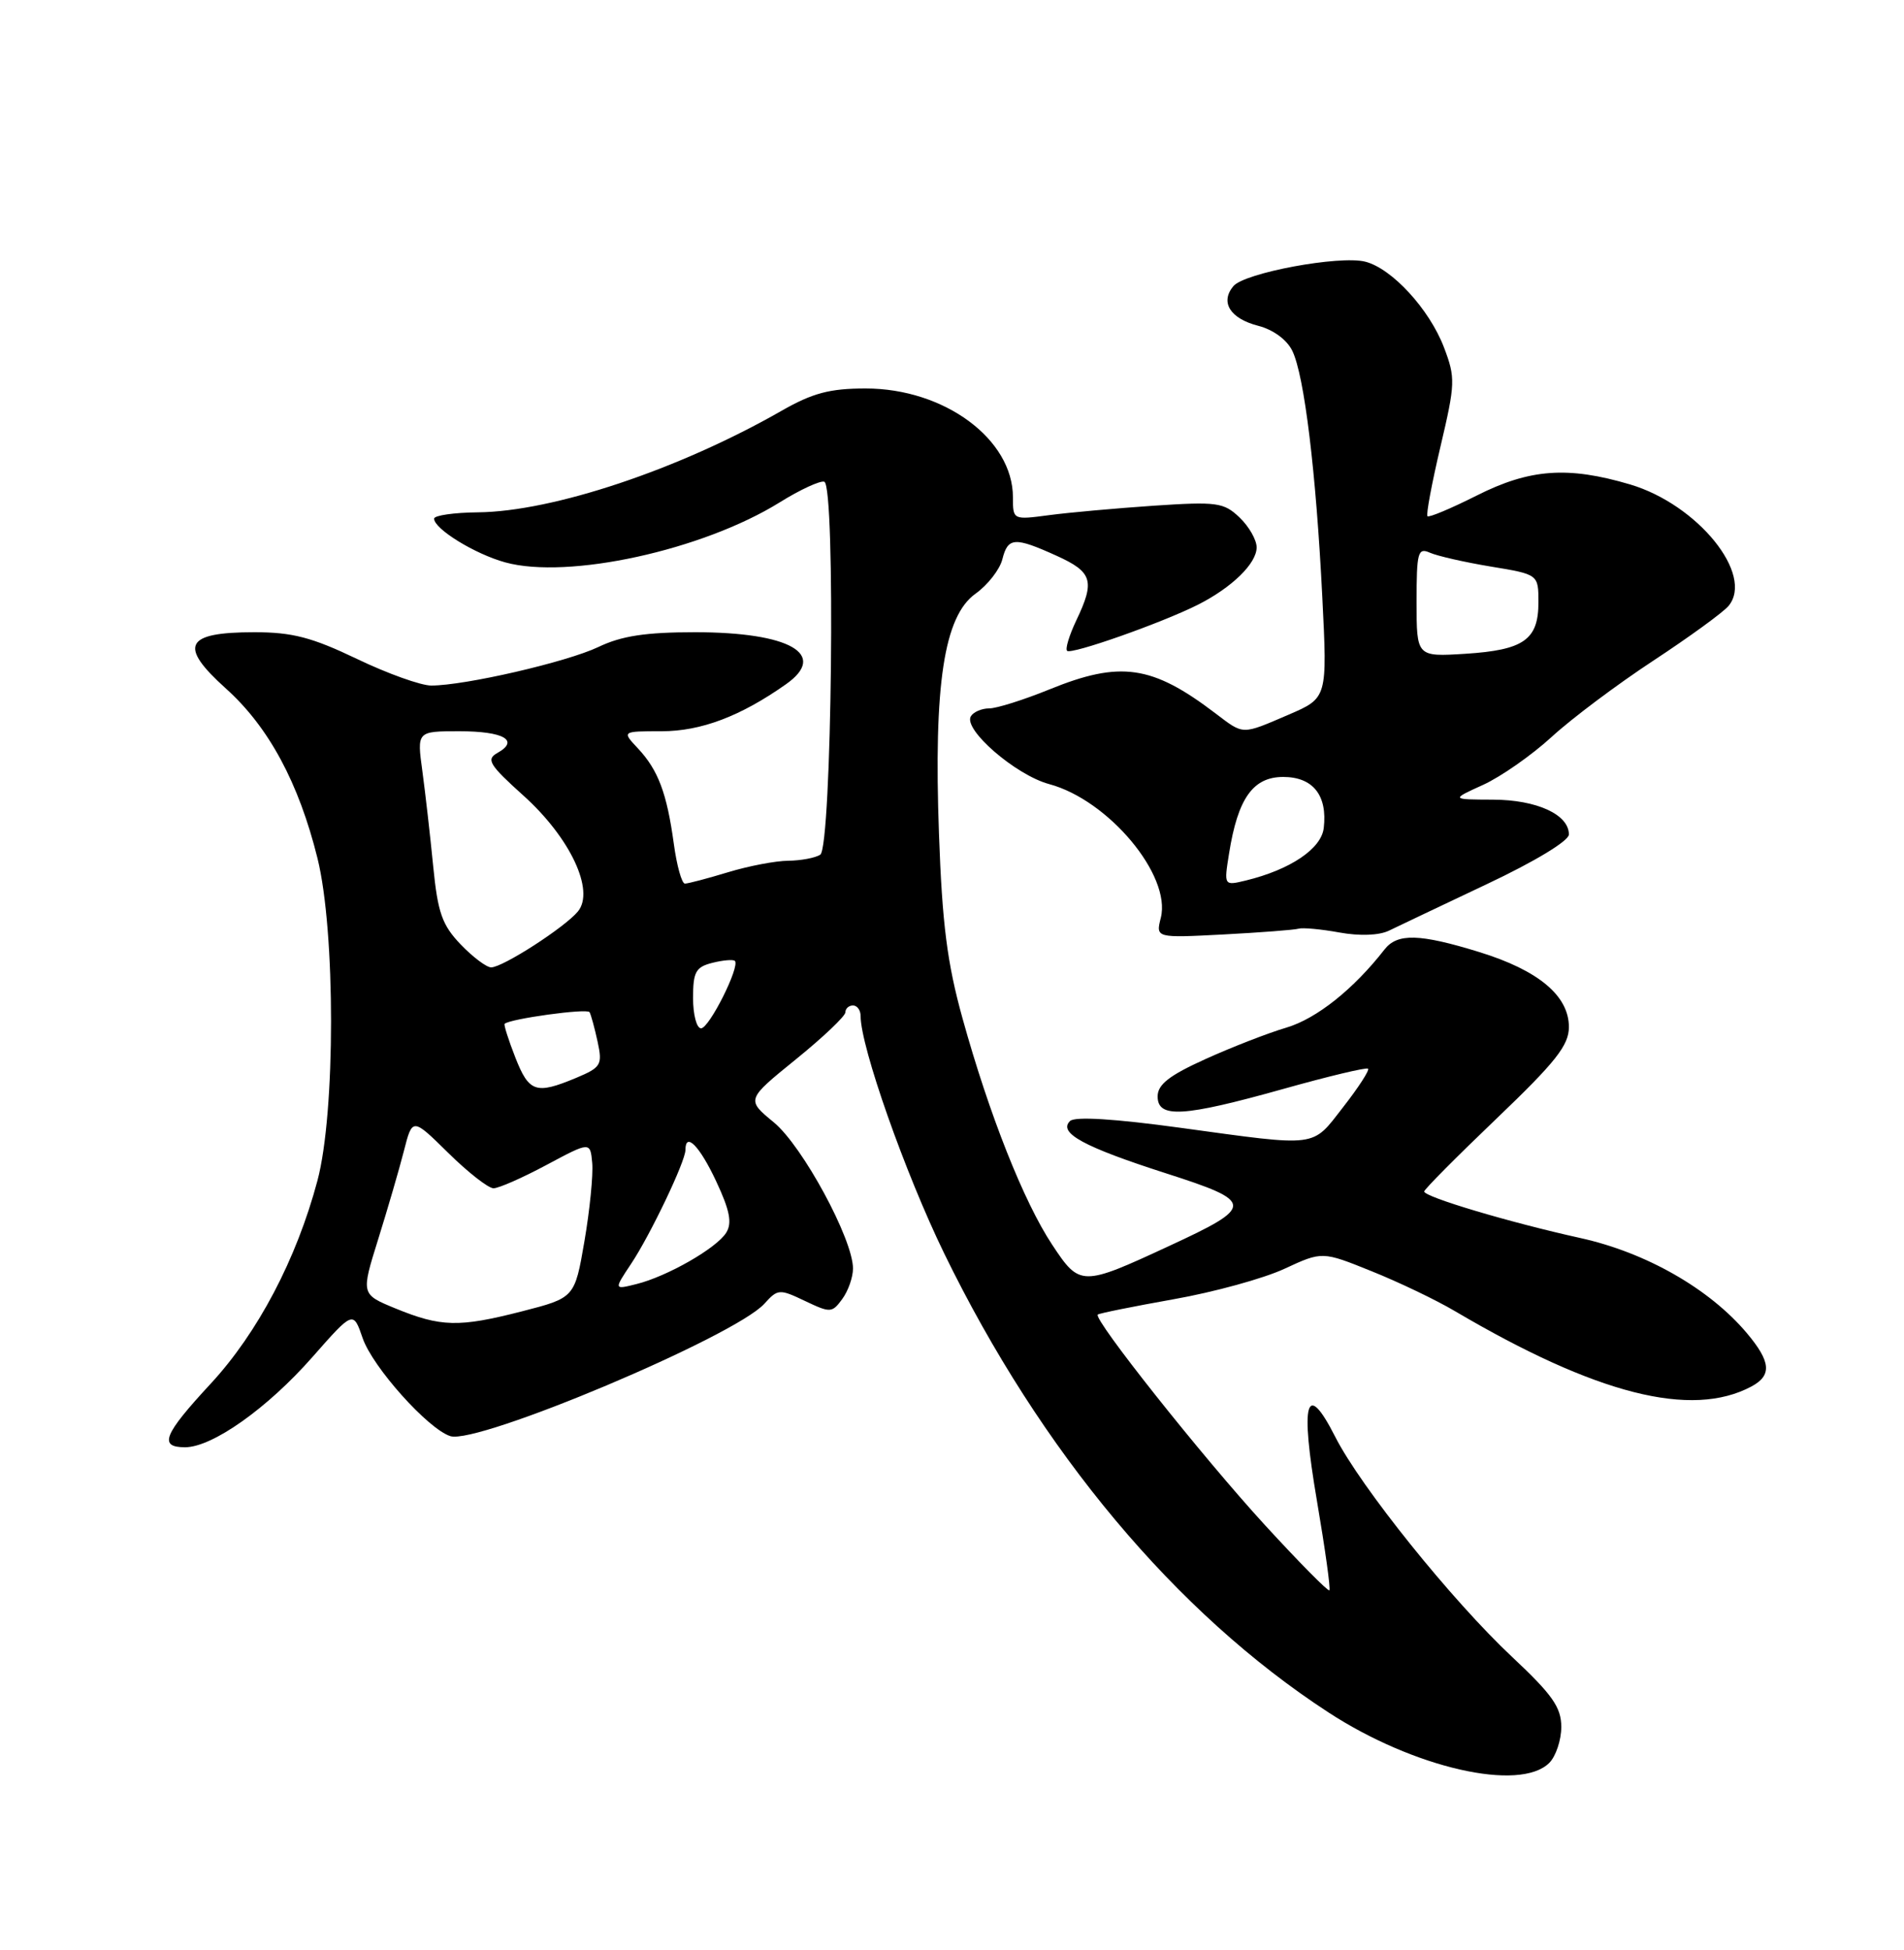 <?xml version="1.0" encoding="UTF-8" standalone="no"?>
<!DOCTYPE svg PUBLIC "-//W3C//DTD SVG 1.1//EN" "http://www.w3.org/Graphics/SVG/1.1/DTD/svg11.dtd" >
<svg xmlns="http://www.w3.org/2000/svg" xmlns:xlink="http://www.w3.org/1999/xlink" version="1.1" viewBox="0 0 250 256">
 <g >
 <path fill="currentColor"
d=" M 203.43 231.43 C 204.29 230.56 205.00 228.44 205.00 226.72 C 205.00 224.14 203.83 222.48 198.56 217.54 C 190.66 210.14 178.65 195.20 175.32 188.63 C 171.49 181.09 170.68 183.93 172.92 197.05 C 173.99 203.33 174.73 208.61 174.55 208.78 C 174.38 208.96 170.58 205.11 166.11 200.24 C 157.89 191.28 143.49 173.14 144.14 172.58 C 144.34 172.41 148.82 171.51 154.09 170.57 C 159.37 169.64 165.92 167.84 168.65 166.57 C 173.61 164.27 173.61 164.27 180.10 166.89 C 183.67 168.32 188.59 170.68 191.04 172.13 C 209.59 183.06 222.09 186.23 229.97 182.02 C 232.68 180.56 232.53 178.78 229.37 175.02 C 224.46 169.19 216.12 164.43 207.50 162.53 C 198.22 160.48 187.00 157.14 187.00 156.42 C 187.00 156.15 191.28 151.84 196.50 146.85 C 204.27 139.42 206.00 137.23 206.00 134.83 C 206.00 130.73 202.01 127.39 194.24 124.99 C 186.39 122.57 183.48 122.49 181.79 124.65 C 177.73 129.86 172.88 133.72 168.93 134.90 C 166.49 135.62 161.69 137.49 158.25 139.05 C 153.52 141.19 152.00 142.38 152.00 143.94 C 152.00 146.84 155.36 146.64 168.46 142.97 C 174.40 141.30 179.43 140.10 179.63 140.30 C 179.84 140.50 178.37 142.77 176.37 145.33 C 172.18 150.71 173.30 150.56 155.00 148.06 C 146.32 146.87 141.14 146.55 140.50 147.17 C 138.90 148.72 142.28 150.56 153.11 154.04 C 164.76 157.78 164.79 158.36 153.48 163.59 C 142.03 168.90 141.78 168.90 138.16 163.42 C 134.43 157.80 129.88 146.32 126.38 133.69 C 124.37 126.45 123.71 121.31 123.29 109.47 C 122.58 89.86 123.95 80.89 128.09 77.94 C 129.69 76.80 131.27 74.77 131.61 73.43 C 132.34 70.52 133.21 70.46 138.75 72.97 C 143.44 75.10 143.80 76.26 141.32 81.45 C 140.40 83.39 139.85 85.18 140.11 85.44 C 140.64 85.98 152.57 81.77 157.31 79.38 C 161.77 77.12 165.00 73.97 165.00 71.86 C 165.00 70.88 163.99 69.11 162.75 67.93 C 160.68 65.96 159.79 65.84 151.50 66.39 C 146.55 66.73 140.36 67.28 137.75 67.63 C 133.00 68.26 133.00 68.26 133.00 65.28 C 133.00 57.65 123.99 51.00 113.66 51.00 C 108.95 51.00 106.70 51.60 102.62 53.93 C 89.18 61.62 72.62 67.16 62.75 67.26 C 59.59 67.29 57.00 67.67 57.00 68.09 C 57.00 69.44 62.36 72.74 66.34 73.83 C 74.59 76.10 92.25 72.24 102.38 65.95 C 105.06 64.28 107.70 63.07 108.23 63.24 C 109.74 63.75 109.22 111.24 107.70 112.21 C 107.04 112.63 105.15 112.98 103.50 113.00 C 101.85 113.01 98.29 113.69 95.59 114.51 C 92.89 115.33 90.35 116.00 89.93 116.00 C 89.52 116.00 88.86 113.64 88.47 110.75 C 87.56 104.13 86.42 101.09 83.76 98.25 C 81.65 96.00 81.65 96.00 86.87 96.00 C 92.04 96.00 97.23 94.04 103.20 89.83 C 108.78 85.90 103.71 83.00 91.27 83.00 C 84.79 83.00 81.61 83.48 78.57 84.94 C 74.41 86.92 61.04 90.00 56.62 90.00 C 55.27 90.00 50.88 88.43 46.86 86.50 C 40.95 83.67 38.38 83.00 33.40 83.00 C 24.27 83.00 23.39 84.75 29.67 90.40 C 35.28 95.44 39.23 102.77 41.69 112.69 C 44.06 122.28 44.06 146.09 41.68 155.00 C 38.93 165.31 33.85 174.97 27.66 181.66 C 21.47 188.34 20.80 190.00 24.30 190.00 C 27.88 190.00 35.11 184.88 41.01 178.17 C 46.38 172.07 46.38 172.07 47.62 175.68 C 48.93 179.48 56.21 187.61 59.13 188.54 C 62.72 189.68 96.47 175.45 100.36 171.16 C 102.12 169.21 102.34 169.19 105.69 170.79 C 109.03 172.38 109.25 172.37 110.59 170.54 C 111.37 169.48 112.00 167.68 112.00 166.53 C 112.00 162.69 105.38 150.46 101.61 147.35 C 97.98 144.36 97.98 144.36 104.49 139.08 C 108.07 136.18 111.00 133.40 111.00 132.90 C 111.00 132.41 111.45 132.00 112.00 132.00 C 112.55 132.00 113.00 132.62 113.00 133.39 C 113.00 137.42 118.83 153.97 123.95 164.50 C 136.63 190.55 154.38 211.76 174.43 224.81 C 185.63 232.11 199.57 235.29 203.43 231.43 Z  M 170.50 121.92 C 171.05 121.76 173.46 121.98 175.87 122.42 C 178.53 122.90 181.06 122.81 182.37 122.18 C 183.54 121.61 189.34 118.86 195.25 116.06 C 201.56 113.08 206.00 110.39 206.00 109.55 C 206.00 106.93 201.78 105.00 196.03 104.98 C 190.50 104.96 190.50 104.96 194.73 103.04 C 197.06 101.98 201.11 99.15 203.73 96.75 C 206.35 94.34 212.37 89.83 217.09 86.73 C 221.82 83.62 226.26 80.39 226.96 79.55 C 230.37 75.44 222.91 66.24 214.04 63.60 C 205.86 61.18 200.86 61.54 193.87 65.07 C 190.53 66.75 187.63 67.97 187.43 67.77 C 187.23 67.57 188.00 63.45 189.14 58.62 C 191.09 50.34 191.12 49.60 189.59 45.59 C 187.67 40.58 182.75 35.23 179.25 34.35 C 175.87 33.50 163.39 35.82 161.94 37.57 C 160.18 39.69 161.52 41.82 165.20 42.77 C 167.18 43.28 168.98 44.60 169.69 46.07 C 171.26 49.30 172.80 61.95 173.62 78.35 C 174.29 91.63 174.29 91.63 169.21 93.82 C 162.97 96.50 163.35 96.50 159.59 93.65 C 151.27 87.32 147.11 86.72 137.81 90.50 C 134.42 91.88 130.86 93.00 129.89 93.00 C 128.91 93.00 127.83 93.46 127.48 94.03 C 126.42 95.74 133.35 101.75 137.76 102.94 C 145.55 105.03 153.81 114.92 152.42 120.48 C 151.75 123.14 151.75 123.14 160.62 122.68 C 165.51 122.42 169.95 122.08 170.50 121.92 Z  M 51.89 171.76 C 47.40 169.91 47.40 169.91 49.65 162.71 C 50.89 158.74 52.41 153.53 53.03 151.11 C 54.15 146.72 54.15 146.72 58.86 151.36 C 61.45 153.91 64.12 156.00 64.80 156.00 C 65.48 156.00 68.62 154.62 71.77 152.93 C 77.50 149.87 77.50 149.87 77.76 152.68 C 77.90 154.23 77.44 158.85 76.74 162.94 C 75.46 170.38 75.46 170.38 68.48 172.17 C 60.23 174.28 57.89 174.22 51.89 171.76 Z  M 82.87 165.91 C 85.40 162.11 90.00 152.47 90.00 150.97 C 90.00 148.54 91.86 150.44 94.03 155.07 C 95.82 158.88 96.15 160.55 95.36 161.82 C 94.10 163.86 87.60 167.58 83.55 168.58 C 80.60 169.32 80.60 169.32 82.87 165.91 Z  M 67.66 138.82 C 66.76 136.52 66.13 134.54 66.26 134.41 C 66.94 133.75 77.10 132.35 77.41 132.88 C 77.60 133.22 78.08 134.97 78.47 136.77 C 79.12 139.81 78.93 140.13 75.62 141.52 C 70.36 143.71 69.46 143.41 67.66 138.82 Z  M 91.00 131.02 C 91.00 127.59 91.35 126.95 93.55 126.40 C 94.95 126.05 96.27 125.94 96.49 126.15 C 97.20 126.87 93.12 135.00 92.05 135.00 C 91.47 135.00 91.00 133.21 91.00 131.02 Z  M 60.48 123.98 C 58.05 121.44 57.48 119.82 56.88 113.73 C 56.49 109.75 55.85 104.14 55.46 101.25 C 54.74 96.00 54.74 96.00 60.31 96.00 C 66.14 96.00 68.25 97.20 65.31 98.85 C 63.80 99.69 64.24 100.41 68.72 104.44 C 74.86 109.96 78.14 116.92 75.88 119.66 C 74.17 121.74 66.01 127.00 64.49 127.00 C 63.88 127.00 62.07 125.64 60.48 123.98 Z  M 161.38 112.04 C 162.53 104.81 164.52 102.00 168.49 102.00 C 172.40 102.00 174.32 104.42 173.81 108.71 C 173.49 111.43 169.42 114.17 163.60 115.59 C 160.70 116.29 160.70 116.29 161.38 112.04 Z  M 186.00 79.01 C 186.00 72.50 186.17 71.86 187.75 72.56 C 188.71 72.99 192.31 73.81 195.75 74.38 C 202.00 75.41 202.00 75.41 202.00 79.08 C 202.00 83.99 200.08 85.34 192.40 85.83 C 186.00 86.23 186.00 86.23 186.00 79.01 Z "/>
</g>
</svg>
